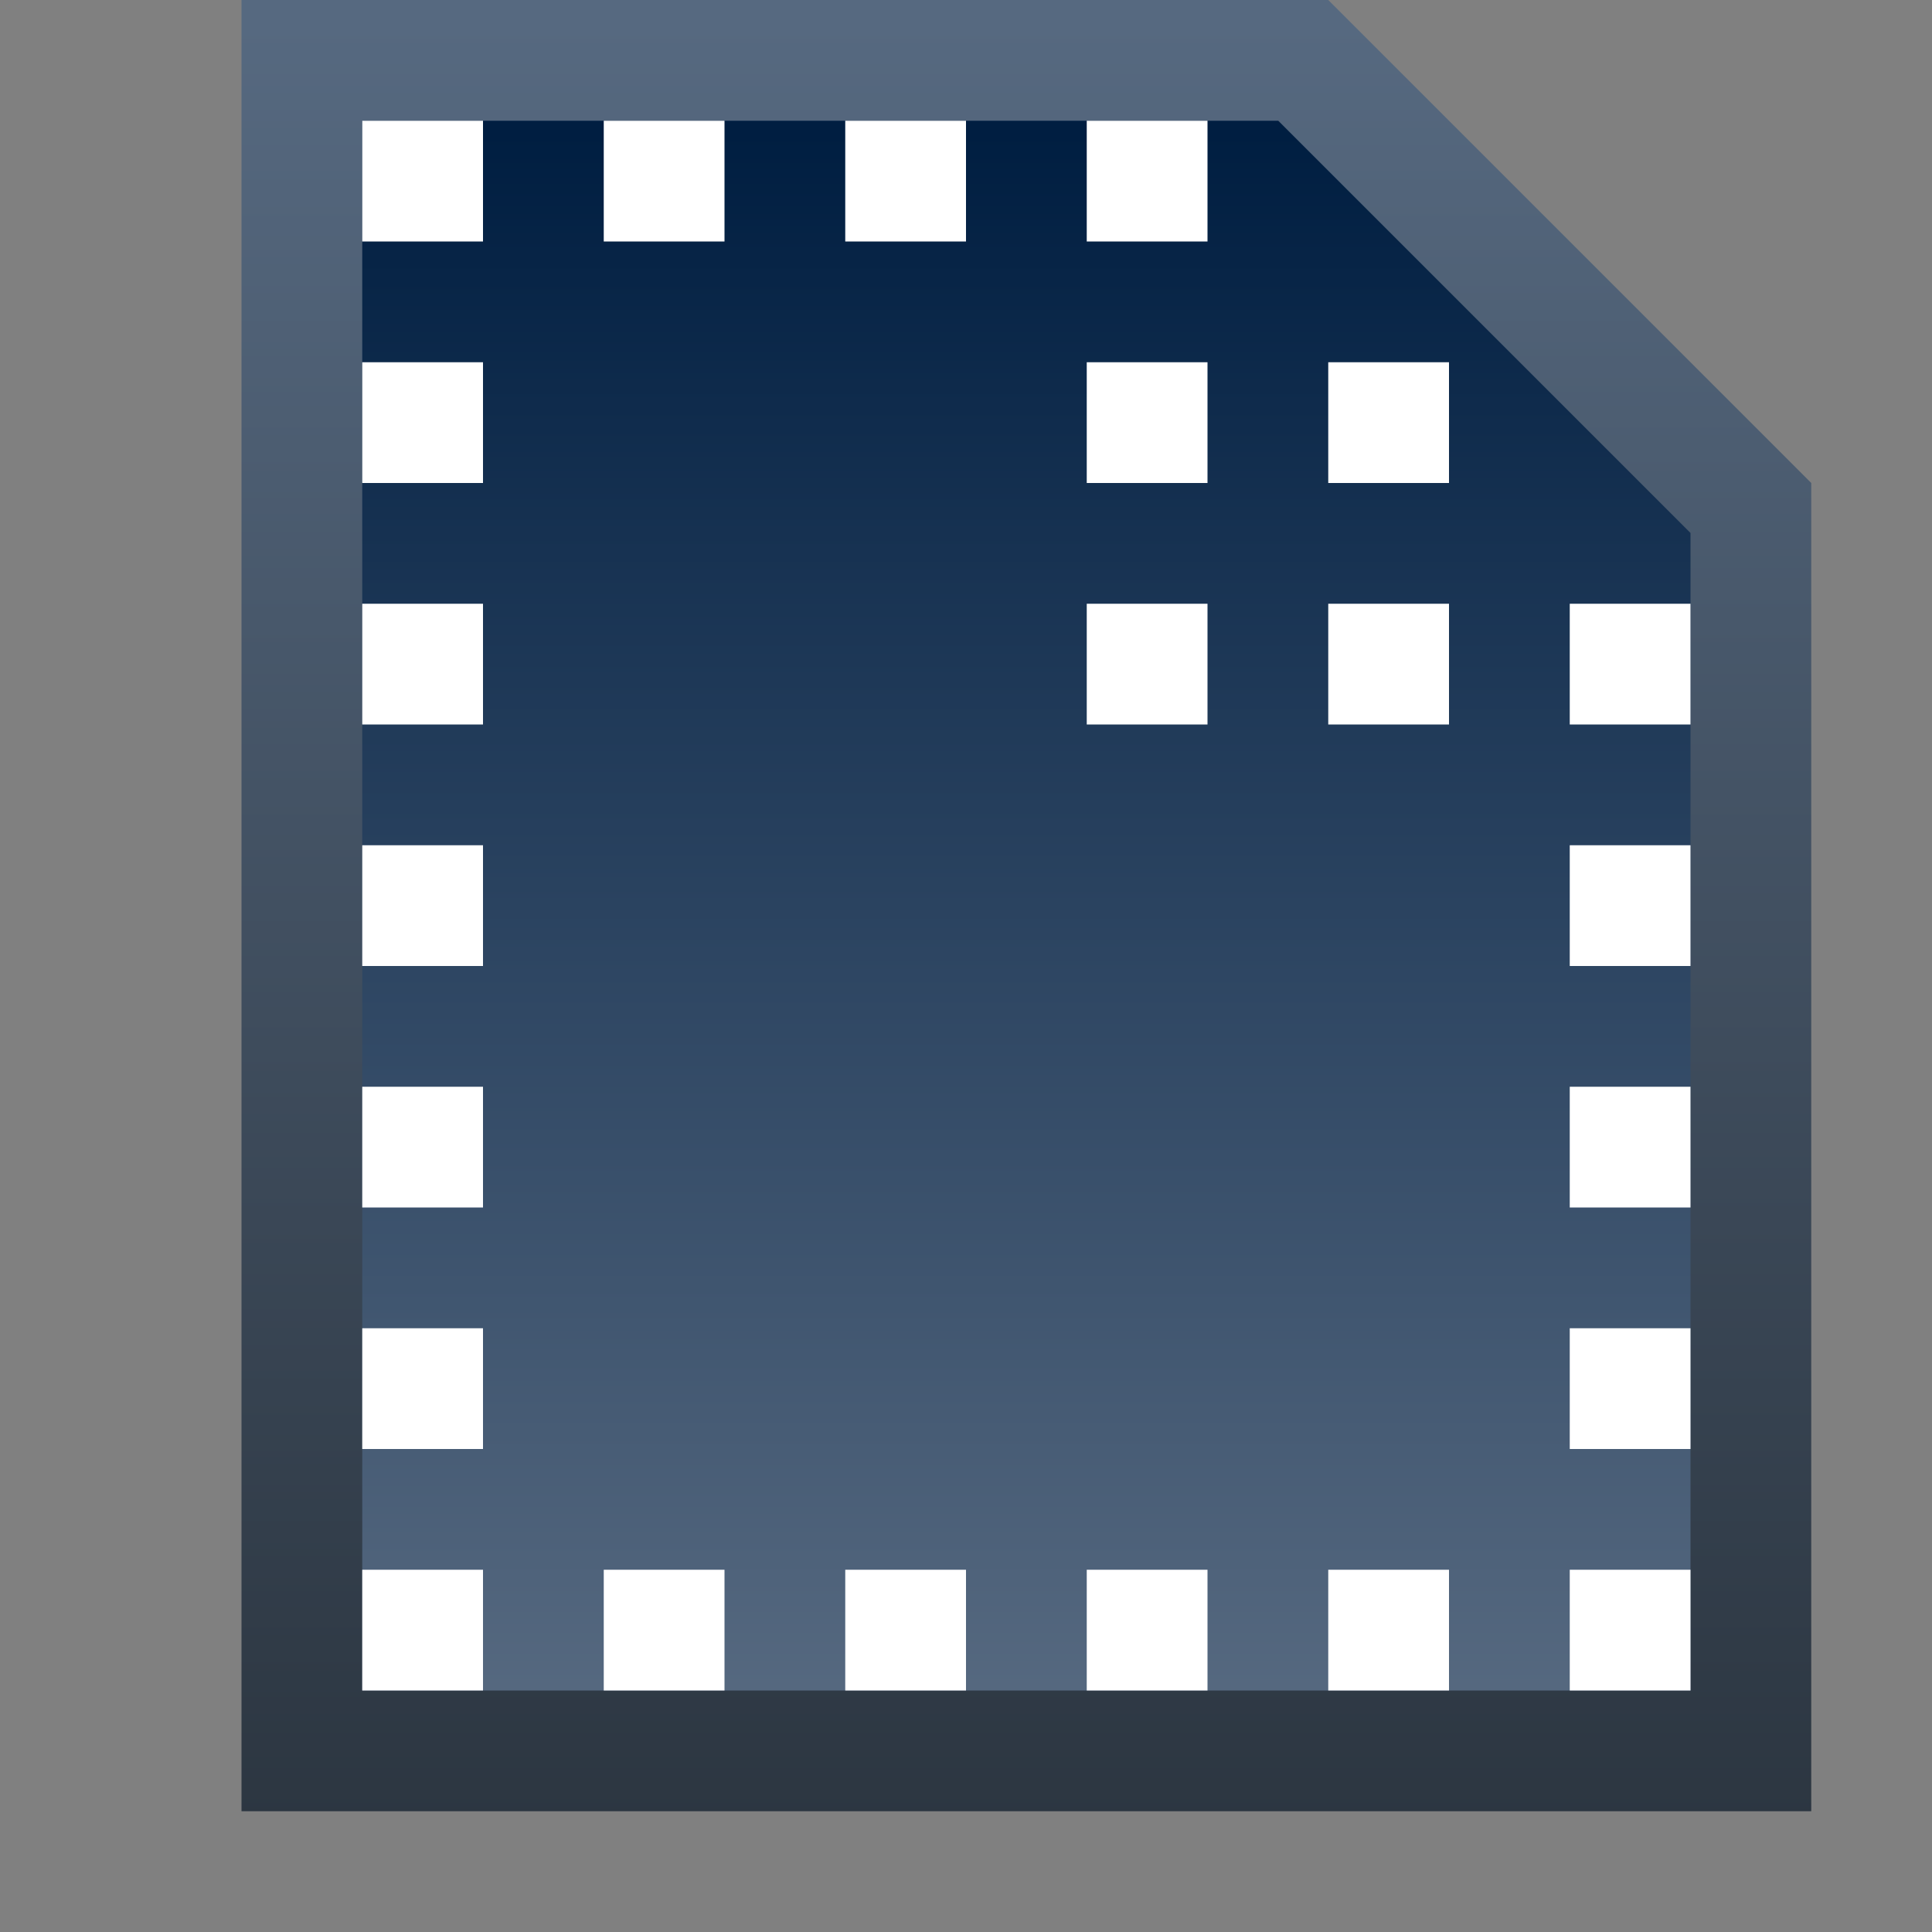 <svg ti:v="1" width="16" height="16" viewBox="0 0 16 16" xmlns="http://www.w3.org/2000/svg" xmlns:ti="urn:schemas-jetbrains-com:tisvg"><rect x="0" y="0" width="16" height="16" fill="#808080" stroke="none"/><rect id="frame" width="16" height="16" fill="none"/><linearGradient id="a" x1=".5" y1=".011" x2=".5" y2="1.006"><stop offset="0" stop-color="#566980"/><stop offset="1" stop-color="#2C3641"/></linearGradient><path fill-rule="evenodd" d="M2 0v15h13V4l-4-4H2z" fill="url(#a)"/><linearGradient id="b" x1=".5" y1=".011" x2=".5" y2="1.006"><stop offset="0" stop-color="#001E41"/><stop offset="1" stop-color="#566980"/></linearGradient><path fill-rule="evenodd" d="M3 14V1h7.586L14 4.414V14H3z" fill="url(#b)"/><path fill-rule="evenodd" d="M12 3h-1v1h1m0 1h-1v1h1m-2-5H9v1h1m4 11h-1v1h1m-8-1H5v1h1m-2-1H3v1h1m8-1h-1v1h1m-2-1H9v1h1m-2-1H7v1h1m-4-3H3v1h1m0-3H3v1h1m0-3H3v1h1m0-3H3v1h1m0-3H3v1h1m10 7h-1v1h1m0-3h-1v1h1m0-3h-1v1h1M4 1H3v1h1m6 1H9v1h1m0 1H9v1h1m4-1h-1v1h1M8 1H7v1h1M6 2H5V1h1v1z" fill="#FFF"/></svg>
